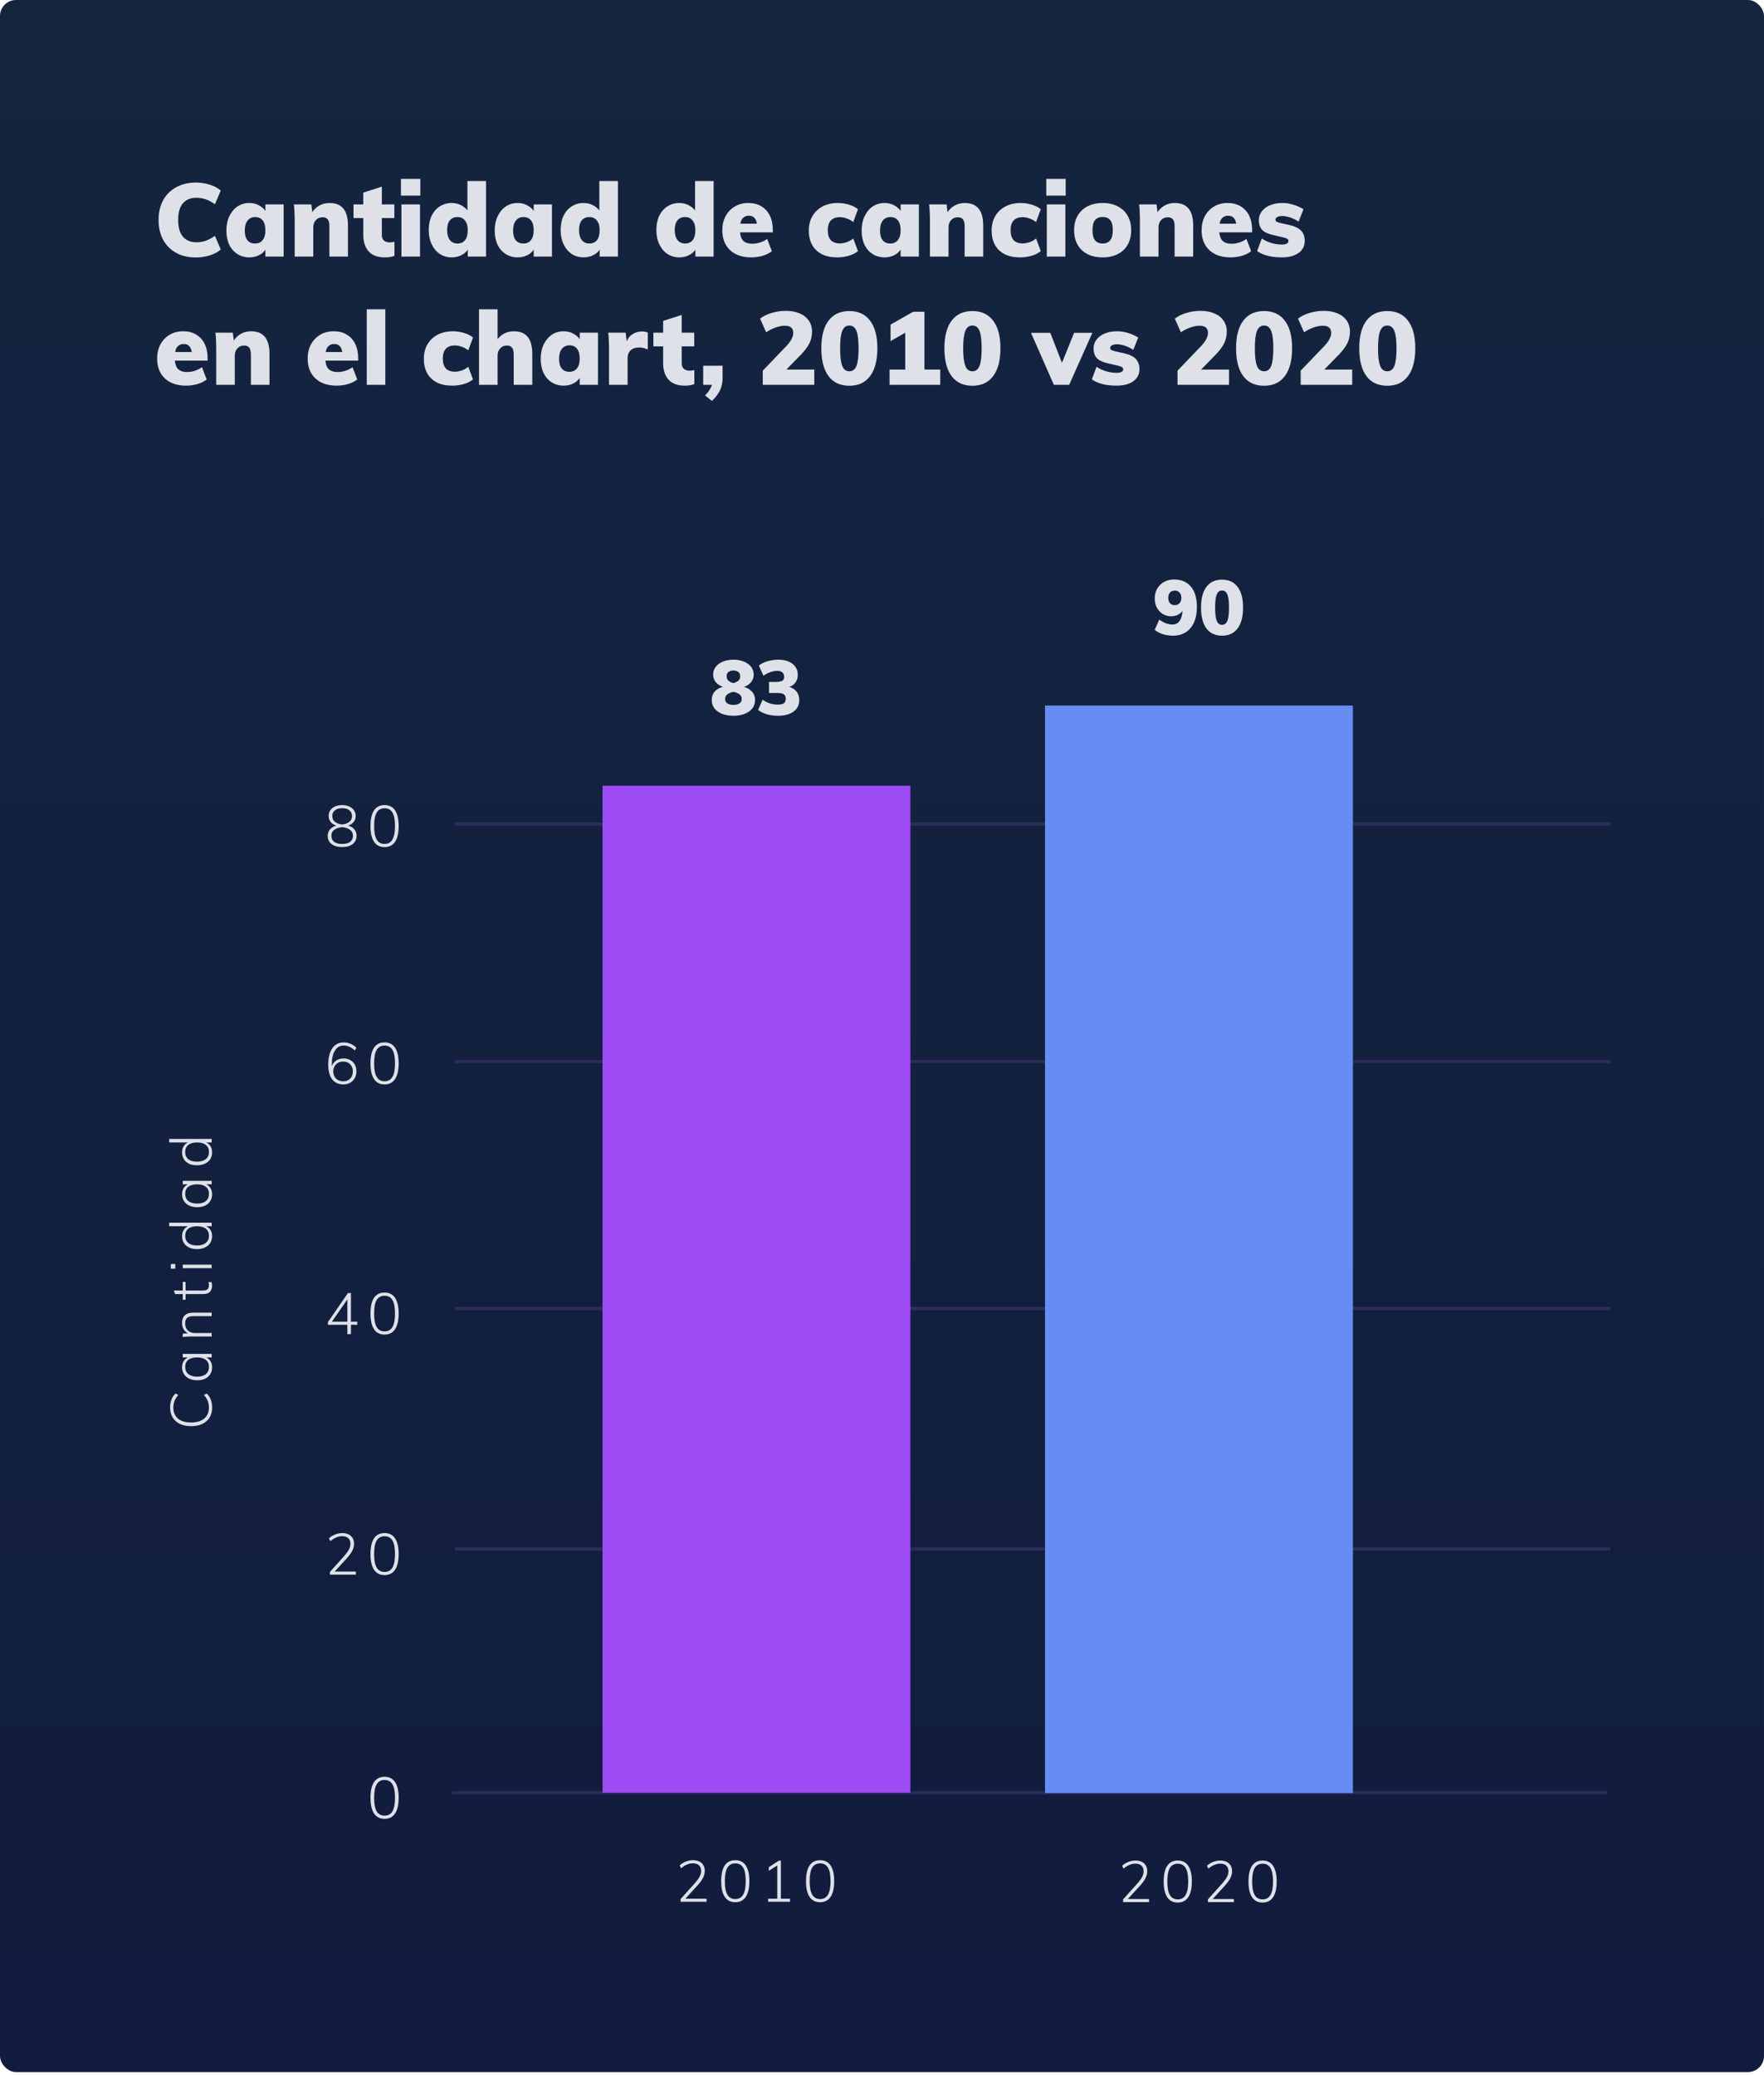 <svg  viewBox="0 0 550 647" fill="none" xmlns="http://www.w3.org/2000/svg">
<rect width="549.999" height="646.104" rx="5" fill="url(#paint0_linear_216_8632)"/>
<path d="M61.12 80.288C58.731 80.288 56.661 79.808 54.912 78.848C53.163 77.867 51.808 76.501 50.848 74.752C49.909 72.981 49.44 70.923 49.44 68.576C49.44 66.251 49.909 64.213 50.848 62.464C51.808 60.715 53.163 59.36 54.912 58.4C56.661 57.419 58.731 56.928 61.12 56.928C62.613 56.928 64.053 57.152 65.44 57.6C66.848 58.048 67.979 58.656 68.832 59.424L67.008 63.68C66.027 62.976 65.067 62.464 64.128 62.144C63.189 61.824 62.229 61.664 61.248 61.664C59.435 61.664 58.027 62.24 57.024 63.392C56.043 64.544 55.552 66.272 55.552 68.576C55.552 70.88 56.043 72.619 57.024 73.792C58.027 74.965 59.435 75.552 61.248 75.552C62.229 75.552 63.189 75.392 64.128 75.072C65.067 74.752 66.027 74.24 67.008 73.536L68.832 77.792C67.979 78.56 66.848 79.168 65.44 79.616C64.053 80.064 62.613 80.288 61.12 80.288ZM77.754 80.256C76.367 80.256 75.13 79.915 74.042 79.232C72.954 78.549 72.1 77.579 71.482 76.32C70.884 75.061 70.586 73.589 70.586 71.904C70.586 70.197 70.895 68.704 71.514 67.424C72.132 66.123 72.975 65.109 74.042 64.384C75.13 63.659 76.367 63.296 77.754 63.296C78.991 63.296 80.1 63.605 81.082 64.224C82.084 64.821 82.767 65.611 83.13 66.592L82.746 66.816V63.744H88.442V80H82.746V77.024H83.13C82.767 78.027 82.084 78.816 81.082 79.392C80.1 79.968 78.991 80.256 77.754 80.256ZM79.546 75.936C80.548 75.936 81.327 75.584 81.882 74.88C82.458 74.176 82.746 73.163 82.746 71.84C82.746 70.475 82.468 69.44 81.914 68.736C81.359 68.032 80.57 67.68 79.546 67.68C78.543 67.68 77.754 68.053 77.178 68.8C76.602 69.525 76.314 70.56 76.314 71.904C76.314 73.205 76.591 74.208 77.146 74.912C77.7 75.595 78.5 75.936 79.546 75.936ZM91.884 80V68.416C91.884 67.648 91.863 66.869 91.82 66.08C91.799 65.291 91.735 64.512 91.628 63.744H97.068L97.452 66.816L97.068 66.656C97.666 65.589 98.444 64.768 99.404 64.192C100.386 63.595 101.506 63.296 102.764 63.296C106.583 63.296 108.492 65.632 108.492 70.304V80H102.7V70.56C102.7 69.557 102.53 68.843 102.188 68.416C101.847 67.968 101.314 67.744 100.588 67.744C99.714 67.744 99.01 68.043 98.476 68.64C97.943 69.216 97.676 69.984 97.676 70.944V80H91.884ZM110.221 68V63.744H122.957V68H110.221ZM122.989 75.392V79.776C122.498 79.968 122.008 80.096 121.517 80.16C121.026 80.224 120.514 80.256 119.981 80.256C117.741 80.256 116.056 79.627 114.925 78.368C113.816 77.109 113.261 75.403 113.261 73.248V60.064L119.053 58.208V73.248C119.053 73.781 119.16 74.229 119.373 74.592C119.608 74.933 119.906 75.189 120.269 75.36C120.632 75.509 121.026 75.584 121.453 75.584C121.666 75.584 121.89 75.573 122.125 75.552C122.381 75.509 122.669 75.456 122.989 75.392ZM125.166 80V63.744H130.958V80H125.166ZM125.006 55.776H131.054V60.992H125.006V55.776ZM151.536 80H145.84V76.192L146.224 77.024C145.861 78.027 145.178 78.816 144.176 79.392C143.194 79.968 142.085 80.256 140.848 80.256C139.461 80.256 138.224 79.904 137.136 79.2C136.069 78.475 135.226 77.472 134.608 76.192C133.989 74.912 133.68 73.419 133.68 71.712C133.68 70.027 133.978 68.555 134.576 67.296C135.194 66.016 136.048 65.035 137.136 64.352C138.224 63.648 139.461 63.296 140.848 63.296C142.085 63.296 143.194 63.605 144.176 64.224C145.178 64.821 145.861 65.6 146.224 66.56L145.744 67.264V56.448H151.536V80ZM142.64 75.936C143.664 75.936 144.453 75.584 145.008 74.88C145.562 74.176 145.84 73.141 145.84 71.776C145.84 70.475 145.552 69.472 144.976 68.768C144.421 68.043 143.642 67.68 142.64 67.68C141.594 67.68 140.794 68.032 140.24 68.736C139.685 69.419 139.408 70.411 139.408 71.712C139.408 73.077 139.696 74.123 140.272 74.848C140.848 75.573 141.637 75.936 142.64 75.936ZM161.41 80.256C160.023 80.256 158.786 79.915 157.698 79.232C156.61 78.549 155.757 77.579 155.138 76.32C154.541 75.061 154.242 73.589 154.242 71.904C154.242 70.197 154.551 68.704 155.17 67.424C155.789 66.123 156.631 65.109 157.698 64.384C158.786 63.659 160.023 63.296 161.41 63.296C162.647 63.296 163.757 63.605 164.738 64.224C165.741 64.821 166.423 65.611 166.786 66.592L166.402 66.816V63.744H172.098V80H166.402V77.024H166.786C166.423 78.027 165.741 78.816 164.738 79.392C163.757 79.968 162.647 80.256 161.41 80.256ZM163.202 75.936C164.205 75.936 164.983 75.584 165.538 74.88C166.114 74.176 166.402 73.163 166.402 71.84C166.402 70.475 166.125 69.44 165.57 68.736C165.015 68.032 164.226 67.68 163.202 67.68C162.199 67.68 161.41 68.053 160.834 68.8C160.258 69.525 159.97 70.56 159.97 71.904C159.97 73.205 160.247 74.208 160.802 74.912C161.357 75.595 162.157 75.936 163.202 75.936ZM192.661 80H186.965V76.192L187.349 77.024C186.986 78.027 186.303 78.816 185.301 79.392C184.319 79.968 183.21 80.256 181.973 80.256C180.586 80.256 179.349 79.904 178.261 79.2C177.194 78.475 176.351 77.472 175.733 76.192C175.114 74.912 174.805 73.419 174.805 71.712C174.805 70.027 175.103 68.555 175.701 67.296C176.319 66.016 177.173 65.035 178.261 64.352C179.349 63.648 180.586 63.296 181.973 63.296C183.21 63.296 184.319 63.605 185.301 64.224C186.303 64.821 186.986 65.6 187.349 66.56L186.869 67.264V56.448H192.661V80ZM183.765 75.936C184.789 75.936 185.578 75.584 186.133 74.88C186.687 74.176 186.965 73.141 186.965 71.776C186.965 70.475 186.677 69.472 186.101 68.768C185.546 68.043 184.767 67.68 183.765 67.68C182.719 67.68 181.919 68.032 181.365 68.736C180.81 69.419 180.533 70.411 180.533 71.712C180.533 73.077 180.821 74.123 181.397 74.848C181.973 75.573 182.762 75.936 183.765 75.936ZM222.504 80H216.808V76.192L217.192 77.024C216.83 78.027 216.147 78.816 215.144 79.392C214.163 79.968 213.054 80.256 211.816 80.256C210.43 80.256 209.192 79.904 208.104 79.2C207.038 78.475 206.195 77.472 205.576 76.192C204.958 74.912 204.648 73.419 204.648 71.712C204.648 70.027 204.947 68.555 205.544 67.296C206.163 66.016 207.016 65.035 208.104 64.352C209.192 63.648 210.43 63.296 211.816 63.296C213.054 63.296 214.163 63.605 215.144 64.224C216.147 64.821 216.83 65.6 217.192 66.56L216.712 67.264V56.448H222.504V80ZM213.608 75.936C214.632 75.936 215.422 75.584 215.976 74.88C216.531 74.176 216.808 73.141 216.808 71.776C216.808 70.475 216.52 69.472 215.944 68.768C215.39 68.043 214.611 67.68 213.608 67.68C212.563 67.68 211.763 68.032 211.208 68.736C210.654 69.419 210.376 70.411 210.376 71.712C210.376 73.077 210.664 74.123 211.24 74.848C211.816 75.573 212.606 75.936 213.608 75.936ZM240.667 78.336C239.856 78.955 238.875 79.435 237.723 79.776C236.571 80.096 235.419 80.256 234.267 80.256C232.389 80.256 230.768 79.915 229.403 79.232C228.059 78.549 227.024 77.579 226.299 76.32C225.573 75.04 225.211 73.536 225.211 71.808C225.211 70.144 225.552 68.672 226.235 67.392C226.939 66.112 227.899 65.109 229.115 64.384C230.331 63.659 231.739 63.296 233.339 63.296C234.896 63.296 236.24 63.637 237.371 64.32C238.523 65.003 239.408 65.973 240.027 67.232C240.645 68.491 240.955 69.973 240.955 71.68V72.448H230.331L230.395 69.76H237.467L236.059 70.688C236.059 69.536 235.835 68.683 235.387 68.128C234.96 67.552 234.331 67.264 233.499 67.264C232.581 67.264 231.877 67.605 231.387 68.288C230.917 68.949 230.683 69.963 230.683 71.328C230.683 73.013 230.992 74.219 231.611 74.944C232.229 75.648 233.211 76 234.555 76C235.365 76 236.176 75.872 236.987 75.616C237.819 75.339 238.555 74.965 239.195 74.496L240.667 78.336ZM260.98 80.256C259.145 80.256 257.566 79.925 256.244 79.264C254.921 78.581 253.908 77.611 253.204 76.352C252.521 75.093 252.18 73.611 252.18 71.904C252.18 70.176 252.553 68.672 253.299 67.392C254.068 66.091 255.124 65.088 256.468 64.384C257.833 63.659 259.422 63.296 261.236 63.296C262.43 63.296 263.604 63.477 264.756 63.84C265.908 64.181 266.825 64.651 267.508 65.248L266.036 69.248C265.46 68.779 264.788 68.405 264.02 68.128C263.252 67.851 262.516 67.712 261.812 67.712C260.66 67.712 259.753 68.043 259.092 68.704C258.43 69.365 258.1 70.389 258.1 71.776C258.1 73.184 258.42 74.229 259.06 74.912C259.721 75.573 260.649 75.904 261.844 75.904C262.526 75.904 263.252 75.776 264.02 75.52C264.788 75.243 265.46 74.859 266.036 74.368L267.508 78.304C266.782 78.923 265.833 79.403 264.66 79.744C263.508 80.085 262.281 80.256 260.98 80.256ZM275.816 80.256C274.43 80.256 273.192 79.915 272.104 79.232C271.016 78.549 270.163 77.579 269.544 76.32C268.947 75.061 268.648 73.589 268.648 71.904C268.648 70.197 268.958 68.704 269.576 67.424C270.195 66.123 271.038 65.109 272.104 64.384C273.192 63.659 274.43 63.296 275.816 63.296C277.054 63.296 278.163 63.605 279.144 64.224C280.147 64.821 280.83 65.611 281.192 66.592L280.808 66.816V63.744H286.504V80H280.808V77.024H281.192C280.83 78.027 280.147 78.816 279.144 79.392C278.163 79.968 277.054 80.256 275.816 80.256ZM277.608 75.936C278.611 75.936 279.39 75.584 279.944 74.88C280.52 74.176 280.808 73.163 280.808 71.84C280.808 70.475 280.531 69.44 279.976 68.736C279.422 68.032 278.632 67.68 277.608 67.68C276.606 67.68 275.816 68.053 275.24 68.8C274.664 69.525 274.376 70.56 274.376 71.904C274.376 73.205 274.654 74.208 275.208 74.912C275.763 75.595 276.563 75.936 277.608 75.936ZM289.947 80V68.416C289.947 67.648 289.925 66.869 289.883 66.08C289.861 65.291 289.797 64.512 289.691 63.744H295.131L295.515 66.816L295.131 66.656C295.728 65.589 296.507 64.768 297.467 64.192C298.448 63.595 299.568 63.296 300.827 63.296C304.645 63.296 306.555 65.632 306.555 70.304V80H300.763V70.56C300.763 69.557 300.592 68.843 300.251 68.416C299.909 67.968 299.376 67.744 298.651 67.744C297.776 67.744 297.072 68.043 296.539 68.64C296.005 69.216 295.739 69.984 295.739 70.944V80H289.947ZM317.98 80.256C316.145 80.256 314.566 79.925 313.244 79.264C311.921 78.581 310.908 77.611 310.204 76.352C309.521 75.093 309.18 73.611 309.18 71.904C309.18 70.176 309.553 68.672 310.299 67.392C311.068 66.091 312.124 65.088 313.468 64.384C314.833 63.659 316.422 63.296 318.236 63.296C319.43 63.296 320.604 63.477 321.756 63.84C322.908 64.181 323.825 64.651 324.508 65.248L323.036 69.248C322.46 68.779 321.788 68.405 321.02 68.128C320.252 67.851 319.516 67.712 318.812 67.712C317.66 67.712 316.753 68.043 316.092 68.704C315.43 69.365 315.1 70.389 315.1 71.776C315.1 73.184 315.42 74.229 316.06 74.912C316.721 75.573 317.649 75.904 318.844 75.904C319.526 75.904 320.252 75.776 321.02 75.52C321.788 75.243 322.46 74.859 323.036 74.368L324.508 78.304C323.782 78.923 322.833 79.403 321.66 79.744C320.508 80.085 319.281 80.256 317.98 80.256ZM326.384 80V63.744H332.176V80H326.384ZM326.224 55.776H332.272V60.992H326.224V55.776ZM343.826 80.256C341.992 80.256 340.402 79.915 339.058 79.232C337.736 78.549 336.712 77.579 335.986 76.32C335.261 75.04 334.898 73.525 334.898 71.776C334.898 70.048 335.261 68.555 335.986 67.296C336.712 66.016 337.736 65.035 339.058 64.352C340.402 63.648 341.992 63.296 343.826 63.296C345.618 63.296 347.176 63.648 348.498 64.352C349.842 65.035 350.877 66.016 351.602 67.296C352.328 68.555 352.69 70.048 352.69 71.776C352.69 73.525 352.328 75.04 351.602 76.32C350.877 77.579 349.842 78.549 348.498 79.232C347.176 79.915 345.618 80.256 343.826 80.256ZM343.826 75.936C344.829 75.936 345.597 75.605 346.13 74.944C346.685 74.283 346.962 73.227 346.962 71.776C346.962 70.347 346.696 69.301 346.162 68.64C345.629 67.979 344.85 67.648 343.826 67.648C342.781 67.648 341.981 67.979 341.426 68.64C340.893 69.301 340.626 70.347 340.626 71.776C340.626 73.227 340.893 74.283 341.426 74.944C341.981 75.605 342.781 75.936 343.826 75.936ZM355.416 80V68.416C355.416 67.648 355.394 66.869 355.352 66.08C355.33 65.291 355.266 64.512 355.16 63.744H360.6L360.984 66.816L360.6 66.656C361.197 65.589 361.976 64.768 362.936 64.192C363.917 63.595 365.037 63.296 366.296 63.296C370.114 63.296 372.024 65.632 372.024 70.304V80H366.232V70.56C366.232 69.557 366.061 68.843 365.72 68.416C365.378 67.968 364.845 67.744 364.12 67.744C363.245 67.744 362.541 68.043 362.008 68.64C361.474 69.216 361.208 69.984 361.208 70.944V80H355.416ZM390.104 78.336C389.294 78.955 388.312 79.435 387.16 79.776C386.008 80.096 384.856 80.256 383.704 80.256C381.827 80.256 380.206 79.915 378.84 79.232C377.496 78.549 376.462 77.579 375.736 76.32C375.011 75.04 374.648 73.536 374.648 71.808C374.648 70.144 374.99 68.672 375.672 67.392C376.376 66.112 377.336 65.109 378.552 64.384C379.768 63.659 381.176 63.296 382.776 63.296C384.334 63.296 385.678 63.637 386.808 64.32C387.96 65.003 388.846 65.973 389.464 67.232C390.083 68.491 390.392 69.973 390.392 71.68V72.448H379.768L379.832 69.76H386.904L385.496 70.688C385.496 69.536 385.272 68.683 384.824 68.128C384.398 67.552 383.768 67.264 382.936 67.264C382.019 67.264 381.315 67.605 380.824 68.288C380.355 68.949 380.12 69.963 380.12 71.328C380.12 73.013 380.43 74.219 381.048 74.944C381.667 75.648 382.648 76 383.992 76C384.803 76 385.614 75.872 386.424 75.616C387.256 75.339 387.992 74.965 388.632 74.496L390.104 78.336ZM399.632 80.256C396.389 80.256 393.829 79.605 391.952 78.304L393.424 74.368C394.298 74.965 395.29 75.435 396.4 75.776C397.53 76.096 398.618 76.256 399.664 76.256C400.325 76.256 400.837 76.16 401.2 75.968C401.562 75.776 401.744 75.509 401.744 75.168C401.744 74.869 401.605 74.635 401.328 74.464C401.072 74.293 400.57 74.123 399.824 73.952L397.2 73.344C395.536 73.003 394.33 72.469 393.584 71.744C392.858 70.997 392.496 69.973 392.496 68.672C392.496 67.627 392.805 66.699 393.424 65.888C394.042 65.077 394.896 64.448 395.984 64C397.093 63.531 398.362 63.296 399.792 63.296C400.986 63.296 402.149 63.477 403.28 63.84C404.41 64.181 405.456 64.651 406.416 65.248L404.88 69.088C404.026 68.533 403.152 68.107 402.256 67.808C401.36 67.509 400.517 67.36 399.728 67.36C399.109 67.36 398.608 67.467 398.224 67.68C397.861 67.872 397.68 68.16 397.68 68.544C397.68 68.779 397.786 68.971 398 69.12C398.213 69.248 398.618 69.387 399.216 69.536L401.936 70.144C403.664 70.528 404.901 71.115 405.648 71.904C406.416 72.693 406.8 73.76 406.8 75.104C406.8 76.704 406.16 77.963 404.88 78.88C403.621 79.797 401.872 80.256 399.632 80.256ZM64.448 118.336C63.637 118.955 62.656 119.435 61.504 119.776C60.352 120.096 59.2 120.256 58.048 120.256C56.171 120.256 54.549 119.915 53.184 119.232C51.84 118.549 50.805 117.579 50.08 116.32C49.355 115.04 48.992 113.536 48.992 111.808C48.992 110.144 49.333 108.672 50.016 107.392C50.72 106.112 51.68 105.109 52.896 104.384C54.112 103.659 55.52 103.296 57.12 103.296C58.677 103.296 60.021 103.637 61.152 104.32C62.304 105.003 63.189 105.973 63.808 107.232C64.427 108.491 64.736 109.973 64.736 111.68V112.448H54.112L54.176 109.76H61.248L59.84 110.688C59.84 109.536 59.616 108.683 59.168 108.128C58.741 107.552 58.112 107.264 57.28 107.264C56.363 107.264 55.659 107.605 55.168 108.288C54.699 108.949 54.464 109.963 54.464 111.328C54.464 113.013 54.773 114.219 55.392 114.944C56.011 115.648 56.992 116 58.336 116C59.147 116 59.957 115.872 60.768 115.616C61.6 115.339 62.336 114.965 62.976 114.496L64.448 118.336ZM67.415 120V108.416C67.415 107.648 67.394 106.869 67.352 106.08C67.33 105.291 67.266 104.512 67.159 103.744H72.6L72.984 106.816L72.6 106.656C73.197 105.589 73.975 104.768 74.936 104.192C75.917 103.595 77.037 103.296 78.296 103.296C82.114 103.296 84.023 105.632 84.023 110.304V120H78.231V110.56C78.231 109.557 78.061 108.843 77.719 108.416C77.378 107.968 76.845 107.744 76.12 107.744C75.245 107.744 74.541 108.043 74.007 108.64C73.474 109.216 73.207 109.984 73.207 110.944V120H67.415ZM111.385 118.336C110.575 118.955 109.594 119.435 108.442 119.776C107.29 120.096 106.138 120.256 104.986 120.256C103.108 120.256 101.487 119.915 100.122 119.232C98.778 118.549 97.743 117.579 97.017 116.32C96.292 115.04 95.93 113.536 95.93 111.808C95.93 110.144 96.271 108.672 96.954 107.392C97.657 106.112 98.618 105.109 99.834 104.384C101.05 103.659 102.458 103.296 104.058 103.296C105.615 103.296 106.959 103.637 108.09 104.32C109.242 105.003 110.127 105.973 110.746 107.232C111.364 108.491 111.674 109.973 111.674 111.68V112.448H101.05L101.114 109.76H108.186L106.778 110.688C106.778 109.536 106.554 108.683 106.106 108.128C105.679 107.552 105.05 107.264 104.218 107.264C103.3 107.264 102.596 107.605 102.106 108.288C101.636 108.949 101.402 109.963 101.402 111.328C101.402 113.013 101.711 114.219 102.33 114.944C102.948 115.648 103.93 116 105.274 116C106.084 116 106.895 115.872 107.706 115.616C108.538 115.339 109.274 114.965 109.914 114.496L111.385 118.336ZM114.353 120V96.448H120.145V120H114.353ZM140.948 120.256C139.114 120.256 137.535 119.925 136.212 119.264C134.89 118.581 133.876 117.611 133.172 116.352C132.49 115.093 132.148 113.611 132.148 111.904C132.148 110.176 132.522 108.672 133.268 107.392C134.036 106.091 135.092 105.088 136.436 104.384C137.802 103.659 139.391 103.296 141.204 103.296C142.399 103.296 143.572 103.477 144.724 103.84C145.876 104.181 146.794 104.651 147.476 105.248L146.004 109.248C145.428 108.779 144.756 108.405 143.988 108.128C143.22 107.851 142.484 107.712 141.78 107.712C140.628 107.712 139.722 108.043 139.06 108.704C138.399 109.365 138.068 110.389 138.068 111.776C138.068 113.184 138.388 114.229 139.028 114.912C139.69 115.573 140.618 115.904 141.812 115.904C142.495 115.904 143.22 115.776 143.988 115.52C144.756 115.243 145.428 114.859 146.004 114.368L147.476 118.304C146.751 118.923 145.802 119.403 144.628 119.744C143.476 120.085 142.25 120.256 140.948 120.256ZM149.353 120V96.448H155.145V107.04L154.537 106.656C155.134 105.589 155.913 104.768 156.873 104.192C157.854 103.595 158.974 103.296 160.233 103.296C164.052 103.296 165.961 105.632 165.961 110.304V120H160.169V110.56C160.169 109.557 159.998 108.843 159.657 108.416C159.316 107.968 158.782 107.744 158.057 107.744C157.182 107.744 156.478 108.043 155.945 108.64C155.412 109.216 155.145 109.984 155.145 110.944V120H149.353ZM175.754 120.256C174.367 120.256 173.13 119.915 172.042 119.232C170.954 118.549 170.1 117.579 169.482 116.32C168.884 115.061 168.586 113.589 168.586 111.904C168.586 110.197 168.895 108.704 169.514 107.424C170.132 106.123 170.975 105.109 172.042 104.384C173.13 103.659 174.367 103.296 175.754 103.296C176.991 103.296 178.1 103.605 179.082 104.224C180.084 104.821 180.767 105.611 181.13 106.592L180.746 106.816V103.744H186.442V120H180.746V117.024H181.13C180.767 118.027 180.084 118.816 179.082 119.392C178.1 119.968 176.991 120.256 175.754 120.256ZM177.546 115.936C178.548 115.936 179.327 115.584 179.882 114.88C180.458 114.176 180.746 113.163 180.746 111.84C180.746 110.475 180.468 109.44 179.914 108.736C179.359 108.032 178.57 107.68 177.546 107.68C176.543 107.68 175.754 108.053 175.178 108.8C174.602 109.525 174.314 110.56 174.314 111.904C174.314 113.205 174.591 114.208 175.146 114.912C175.7 115.595 176.5 115.936 177.546 115.936ZM189.884 120V108.416C189.884 107.648 189.863 106.869 189.82 106.08C189.799 105.291 189.735 104.512 189.628 103.744H195.068L195.612 108.128L195.068 107.808C195.282 106.336 195.868 105.227 196.828 104.48C197.81 103.733 198.919 103.36 200.156 103.36C200.562 103.36 200.914 103.392 201.212 103.456C201.511 103.52 201.767 103.605 201.98 103.712V108.992C201.063 108.565 200.178 108.352 199.324 108.352C198.556 108.352 197.906 108.48 197.372 108.736C196.839 108.971 196.423 109.344 196.124 109.856C195.826 110.368 195.676 111.029 195.676 111.84V120H189.884ZM203.721 108V103.744H216.457V108H203.721ZM216.489 115.392V119.776C215.998 119.968 215.508 120.096 215.017 120.16C214.526 120.224 214.014 120.256 213.481 120.256C211.241 120.256 209.556 119.627 208.425 118.368C207.316 117.109 206.761 115.403 206.761 113.248V100.064L212.553 98.208V113.248C212.553 113.781 212.66 114.229 212.873 114.592C213.108 114.933 213.406 115.189 213.769 115.36C214.132 115.509 214.526 115.584 214.953 115.584C215.166 115.584 215.39 115.573 215.625 115.552C215.881 115.509 216.169 115.456 216.489 115.392ZM221.971 125.024L219.827 123.296C220.638 122.485 221.224 121.707 221.587 120.96C221.971 120.235 222.163 119.445 222.163 118.592L223.475 120H219.251V114.048H225.299V117.792C225.299 119.157 225.054 120.405 224.563 121.536C224.072 122.667 223.208 123.829 221.971 125.024ZM237.824 120V115.584L245.248 107.84C245.931 107.115 246.443 106.421 246.784 105.76C247.147 105.077 247.328 104.416 247.328 103.776C247.328 103.029 247.104 102.475 246.656 102.112C246.208 101.749 245.557 101.568 244.704 101.568C243.808 101.568 242.859 101.749 241.856 102.112C240.853 102.453 239.861 102.955 238.88 103.616L236.992 99.36C237.909 98.613 239.093 98.027 240.544 97.6C242.016 97.152 243.509 96.928 245.024 96.928C246.667 96.928 248.096 97.195 249.312 97.728C250.549 98.24 251.499 98.987 252.16 99.968C252.843 100.928 253.184 102.059 253.184 103.36C253.184 104.704 252.917 105.92 252.384 107.008C251.872 108.075 250.987 109.269 249.728 110.592L243.68 116.768L242.848 115.232H253.888V120H237.824ZM264.819 120.288C262.003 120.288 259.837 119.285 258.323 117.28C256.829 115.275 256.083 112.373 256.083 108.576C256.083 104.843 256.829 101.984 258.323 100C259.837 97.995 262.003 96.992 264.819 96.992C267.635 96.992 269.789 97.995 271.283 100C272.797 101.984 273.555 104.843 273.555 108.576C273.555 112.373 272.797 115.275 271.283 117.28C269.789 119.285 267.635 120.288 264.819 120.288ZM264.819 115.776C265.843 115.776 266.579 115.221 267.027 114.112C267.475 112.981 267.699 111.136 267.699 108.576C267.699 106.08 267.475 104.277 267.027 103.168C266.579 102.059 265.843 101.504 264.819 101.504C263.795 101.504 263.059 102.059 262.611 103.168C262.163 104.277 261.939 106.08 261.939 108.576C261.939 111.136 262.163 112.981 262.611 114.112C263.059 115.221 263.795 115.776 264.819 115.776ZM282.246 117.216V102.176H284.998L277.67 106.368V101.216L284.71 97.216H288.23V117.216H282.246ZM277.35 120V115.232H293.158V120H277.35ZM303.194 120.288C300.378 120.288 298.212 119.285 296.698 117.28C295.204 115.275 294.458 112.373 294.458 108.576C294.458 104.843 295.204 101.984 296.698 100C298.212 97.995 300.378 96.992 303.194 96.992C306.01 96.992 308.164 97.995 309.658 100C311.172 101.984 311.93 104.843 311.93 108.576C311.93 112.373 311.172 115.275 309.658 117.28C308.164 119.285 306.01 120.288 303.194 120.288ZM303.194 115.776C304.218 115.776 304.954 115.221 305.402 114.112C305.85 112.981 306.074 111.136 306.074 108.576C306.074 106.08 305.85 104.277 305.402 103.168C304.954 102.059 304.218 101.504 303.194 101.504C302.17 101.504 301.434 102.059 300.986 103.168C300.538 104.277 300.314 106.08 300.314 108.576C300.314 111.136 300.538 112.981 300.986 114.112C301.434 115.221 302.17 115.776 303.194 115.776ZM328.591 120L321.454 103.776H327.471L331.631 114.464H330.575L334.895 103.776H340.591L333.359 120H328.591ZM348.101 120.256C344.858 120.256 342.298 119.605 340.421 118.304L341.893 114.368C342.767 114.965 343.759 115.435 344.869 115.776C345.999 116.096 347.087 116.256 348.133 116.256C348.794 116.256 349.306 116.16 349.669 115.968C350.031 115.776 350.213 115.509 350.213 115.168C350.213 114.869 350.074 114.635 349.797 114.464C349.541 114.293 349.039 114.123 348.293 113.952L345.669 113.344C344.005 113.003 342.799 112.469 342.053 111.744C341.327 110.997 340.965 109.973 340.965 108.672C340.965 107.627 341.274 106.699 341.893 105.888C342.511 105.077 343.365 104.448 344.453 104C345.562 103.531 346.831 103.296 348.26 103.296C349.455 103.296 350.618 103.477 351.749 103.84C352.879 104.181 353.925 104.651 354.885 105.248L353.349 109.088C352.495 108.533 351.621 108.107 350.725 107.808C349.829 107.509 348.986 107.36 348.197 107.36C347.578 107.36 347.077 107.467 346.693 107.68C346.33 107.872 346.149 108.16 346.149 108.544C346.149 108.779 346.255 108.971 346.469 109.12C346.682 109.248 347.087 109.387 347.685 109.536L350.405 110.144C352.133 110.528 353.37 111.115 354.117 111.904C354.885 112.693 355.269 113.76 355.269 115.104C355.269 116.704 354.629 117.963 353.349 118.88C352.09 119.797 350.341 120.256 348.101 120.256ZM367.137 120V115.584L374.561 107.84C375.243 107.115 375.755 106.421 376.097 105.76C376.459 105.077 376.641 104.416 376.641 103.776C376.641 103.029 376.417 102.475 375.969 102.112C375.521 101.749 374.87 101.568 374.017 101.568C373.121 101.568 372.171 101.749 371.169 102.112C370.166 102.453 369.174 102.955 368.193 103.616L366.305 99.36C367.222 98.613 368.406 98.027 369.857 97.6C371.329 97.152 372.822 96.928 374.337 96.928C375.979 96.928 377.409 97.195 378.625 97.728C379.862 98.24 380.811 98.987 381.472 99.968C382.155 100.928 382.497 102.059 382.497 103.36C382.497 104.704 382.23 105.92 381.697 107.008C381.185 108.075 380.299 109.269 379.041 110.592L372.993 116.768L372.161 115.232H383.201V120H367.137ZM394.131 120.288C391.315 120.288 389.15 119.285 387.635 117.28C386.142 115.275 385.395 112.373 385.395 108.576C385.395 104.843 386.142 101.984 387.635 100C389.15 97.995 391.315 96.992 394.131 96.992C396.947 96.992 399.102 97.995 400.595 100C402.11 101.984 402.867 104.843 402.867 108.576C402.867 112.373 402.11 115.275 400.595 117.28C399.102 119.285 396.947 120.288 394.131 120.288ZM394.131 115.776C395.155 115.776 395.891 115.221 396.339 114.112C396.787 112.981 397.011 111.136 397.011 108.576C397.011 106.08 396.787 104.277 396.339 103.168C395.891 102.059 395.155 101.504 394.131 101.504C393.107 101.504 392.371 102.059 391.923 103.168C391.475 104.277 391.251 106.08 391.251 108.576C391.251 111.136 391.475 112.981 391.923 114.112C392.371 115.221 393.107 115.776 394.131 115.776ZM405.543 120V115.584L412.967 107.84C413.649 107.115 414.161 106.421 414.503 105.76C414.865 105.077 415.047 104.416 415.047 103.776C415.047 103.029 414.823 102.475 414.375 102.112C413.927 101.749 413.276 101.568 412.423 101.568C411.527 101.568 410.577 101.749 409.575 102.112C408.572 102.453 407.58 102.955 406.599 103.616L404.711 99.36C405.628 98.613 406.812 98.027 408.263 97.6C409.735 97.152 411.228 96.928 412.743 96.928C414.385 96.928 415.815 97.195 417.031 97.728C418.268 98.24 419.217 98.987 419.879 99.968C420.561 100.928 420.903 102.059 420.903 103.36C420.903 104.704 420.636 105.92 420.103 107.008C419.591 108.075 418.705 109.269 417.447 110.592L411.399 116.768L410.567 115.232H421.607V120H405.543ZM432.538 120.288C429.722 120.288 427.556 119.285 426.042 117.28C424.548 115.275 423.802 112.373 423.802 108.576C423.802 104.843 424.548 101.984 426.042 100C427.556 97.995 429.722 96.992 432.538 96.992C435.354 96.992 437.508 97.995 439.002 100C440.516 101.984 441.274 104.843 441.274 108.576C441.274 112.373 440.516 115.275 439.002 117.28C437.508 119.285 435.354 120.288 432.538 120.288ZM432.538 115.776C433.562 115.776 434.298 115.221 434.746 114.112C435.194 112.981 435.418 111.136 435.418 108.576C435.418 106.08 435.194 104.277 434.746 103.168C434.298 102.059 433.562 101.504 432.538 101.504C431.514 101.504 430.778 102.059 430.33 103.168C429.882 104.277 429.658 106.08 429.658 108.576C429.658 111.136 429.882 112.981 430.33 114.112C430.778 115.221 431.514 115.776 432.538 115.776Z" fill="#DEE2E8"/>
<path d="M141.778 483H501.999" stroke="#C57AFF" stroke-opacity="0.15"/>
<path d="M141.778 408H501.999" stroke="#C57AFF" stroke-opacity="0.15"/>
<path d="M140.952 559L501.173 559" stroke="#C57AFF" stroke-opacity="0.15"/>
<path d="M141.778 331H501.999" stroke="#C57AFF" stroke-opacity="0.15"/>
<path d="M141.778 257H501.999" stroke="#C57AFF" stroke-opacity="0.15"/>
<path d="M119.905 567.144C118.465 567.144 117.373 566.592 116.629 565.488C115.885 564.372 115.513 562.74 115.513 560.592C115.513 558.432 115.879 556.8 116.611 555.696C117.355 554.592 118.453 554.04 119.905 554.04C121.357 554.04 122.449 554.592 123.181 555.696C123.925 556.8 124.297 558.426 124.297 560.574C124.297 562.722 123.925 564.354 123.181 565.47C122.437 566.586 121.345 567.144 119.905 567.144ZM119.905 566.154C121.009 566.154 121.825 565.704 122.353 564.804C122.893 563.892 123.163 562.482 123.163 560.574C123.163 558.666 122.899 557.268 122.371 556.38C121.843 555.48 121.021 555.03 119.905 555.03C118.801 555.03 117.979 555.48 117.439 556.38C116.911 557.28 116.647 558.678 116.647 560.574C116.647 562.47 116.911 563.874 117.439 564.786C117.979 565.698 118.801 566.154 119.905 566.154Z" fill="#DEE2E8"/>
<path d="M102.865 491V490.154L107.419 485.078C108.055 484.346 108.517 483.698 108.805 483.134C109.105 482.558 109.255 481.976 109.255 481.388C109.255 480.632 109.033 480.05 108.589 479.642C108.157 479.222 107.533 479.012 106.717 479.012C106.069 479.012 105.439 479.144 104.827 479.408C104.227 479.66 103.627 480.044 103.027 480.56L102.559 479.678C103.063 479.186 103.693 478.79 104.449 478.49C105.205 478.19 105.961 478.04 106.717 478.04C107.473 478.04 108.121 478.172 108.661 478.436C109.213 478.7 109.639 479.084 109.939 479.588C110.239 480.08 110.389 480.668 110.389 481.352C110.389 482.084 110.215 482.798 109.867 483.494C109.531 484.178 108.979 484.952 108.211 485.816L103.693 490.748L103.675 490.046H110.947V491H102.865ZM119.904 491.144C118.464 491.144 117.372 490.592 116.628 489.488C115.884 488.372 115.512 486.74 115.512 484.592C115.512 482.432 115.878 480.8 116.61 479.696C117.354 478.592 118.452 478.04 119.904 478.04C121.356 478.04 122.448 478.592 123.18 479.696C123.924 480.8 124.296 482.426 124.296 484.574C124.296 486.722 123.924 488.354 123.18 489.47C122.436 490.586 121.344 491.144 119.904 491.144ZM119.904 490.154C121.008 490.154 121.824 489.704 122.352 488.804C122.892 487.892 123.162 486.482 123.162 484.574C123.162 482.666 122.898 481.268 122.37 480.38C121.842 479.48 121.02 479.03 119.904 479.03C118.8 479.03 117.978 479.48 117.438 480.38C116.91 481.28 116.646 482.678 116.646 484.574C116.646 486.47 116.91 487.874 117.438 488.786C117.978 489.698 118.8 490.154 119.904 490.154Z" fill="#DEE2E8"/>
<path d="M108.301 416V404.57H108.715L102.973 412.868L102.991 412.13H111.397V413.084H102.253V412.238L108.499 403.184H109.417V416H108.301ZM119.904 416.144C118.464 416.144 117.372 415.592 116.628 414.488C115.884 413.372 115.512 411.74 115.512 409.592C115.512 407.432 115.878 405.8 116.61 404.696C117.354 403.592 118.452 403.04 119.904 403.04C121.356 403.04 122.448 403.592 123.18 404.696C123.924 405.8 124.296 407.426 124.296 409.574C124.296 411.722 123.924 413.354 123.18 414.47C122.436 415.586 121.344 416.144 119.904 416.144ZM119.904 415.154C121.008 415.154 121.824 414.704 122.352 413.804C122.892 412.892 123.162 411.482 123.162 409.574C123.162 407.666 122.898 406.268 122.37 405.38C121.842 404.48 121.02 404.03 119.904 404.03C118.8 404.03 117.978 404.48 117.438 405.38C116.91 406.28 116.646 407.678 116.646 409.574C116.646 411.47 116.91 412.874 117.438 413.786C117.978 414.698 118.8 415.154 119.904 415.154Z" fill="#DEE2E8"/>
<path d="M107.077 338.144C105.565 338.144 104.395 337.61 103.567 336.542C102.751 335.474 102.343 333.944 102.343 331.952C102.343 330.488 102.535 329.24 102.919 328.208C103.303 327.176 103.855 326.39 104.575 325.85C105.295 325.31 106.153 325.04 107.149 325.04C107.881 325.04 108.589 325.184 109.273 325.472C109.957 325.748 110.569 326.15 111.109 326.678L110.659 327.56C110.047 327.02 109.459 326.63 108.895 326.39C108.331 326.138 107.755 326.012 107.167 326.012C106.003 326.012 105.091 326.534 104.431 327.578C103.783 328.61 103.459 330.068 103.459 331.952V333.752L103.261 333.248C103.357 332.6 103.579 332.036 103.927 331.556C104.287 331.064 104.737 330.692 105.277 330.44C105.829 330.176 106.441 330.044 107.113 330.044C107.917 330.044 108.619 330.212 109.219 330.548C109.819 330.884 110.287 331.358 110.623 331.97C110.959 332.57 111.127 333.272 111.127 334.076C111.127 334.856 110.953 335.558 110.605 336.182C110.269 336.794 109.795 337.274 109.183 337.622C108.571 337.97 107.869 338.144 107.077 338.144ZM107.041 337.172C107.929 337.172 108.643 336.89 109.183 336.326C109.735 335.762 110.011 335.012 110.011 334.076C110.011 333.152 109.735 332.414 109.183 331.862C108.631 331.298 107.905 331.016 107.005 331.016C106.405 331.016 105.871 331.148 105.403 331.412C104.935 331.664 104.569 332.024 104.305 332.492C104.041 332.948 103.909 333.476 103.909 334.076C103.909 334.7 104.041 335.246 104.305 335.714C104.569 336.17 104.935 336.53 105.403 336.794C105.871 337.046 106.417 337.172 107.041 337.172ZM119.904 338.144C118.464 338.144 117.372 337.592 116.628 336.488C115.884 335.372 115.512 333.74 115.512 331.592C115.512 329.432 115.878 327.8 116.61 326.696C117.354 325.592 118.452 325.04 119.904 325.04C121.356 325.04 122.448 325.592 123.18 326.696C123.924 327.8 124.296 329.426 124.296 331.574C124.296 333.722 123.924 335.354 123.18 336.47C122.436 337.586 121.344 338.144 119.904 338.144ZM119.904 337.154C121.008 337.154 121.824 336.704 122.352 335.804C122.892 334.892 123.162 333.482 123.162 331.574C123.162 329.666 122.898 328.268 122.37 327.38C121.842 326.48 121.02 326.03 119.904 326.03C118.8 326.03 117.978 326.48 117.438 327.38C116.91 328.28 116.646 329.678 116.646 331.574C116.646 333.47 116.91 334.874 117.438 335.786C117.978 336.698 118.8 337.154 119.904 337.154Z" fill="#DEE2E8"/>
<path d="M106.681 264.126C105.757 264.126 104.959 263.988 104.287 263.712C103.615 263.424 103.093 263.022 102.721 262.506C102.361 261.978 102.181 261.354 102.181 260.634C102.181 259.746 102.481 259.008 103.081 258.42C103.693 257.82 104.503 257.448 105.511 257.304L105.403 257.556C104.455 257.376 103.729 257.01 103.225 256.458C102.721 255.894 102.469 255.216 102.469 254.424C102.469 253.74 102.643 253.146 102.991 252.642C103.351 252.138 103.843 251.748 104.467 251.472C105.103 251.184 105.841 251.04 106.681 251.04C107.521 251.04 108.253 251.184 108.877 251.472C109.513 251.748 110.005 252.138 110.353 252.642C110.713 253.146 110.893 253.74 110.893 254.424C110.893 255.216 110.641 255.894 110.137 256.458C109.633 257.01 108.913 257.376 107.977 257.556L107.851 257.304C108.907 257.436 109.723 257.802 110.299 258.402C110.887 259.002 111.181 259.746 111.181 260.634C111.181 261.354 110.995 261.978 110.623 262.506C110.263 263.022 109.747 263.424 109.075 263.712C108.403 263.988 107.605 264.126 106.681 264.126ZM106.681 263.154C107.773 263.154 108.607 262.938 109.183 262.506C109.759 262.062 110.047 261.42 110.047 260.58C110.047 259.788 109.729 259.17 109.093 258.726C108.469 258.282 107.665 258.012 106.681 257.916C105.697 258.012 104.887 258.282 104.251 258.726C103.627 259.17 103.315 259.788 103.315 260.58C103.315 261.42 103.603 262.062 104.179 262.506C104.755 262.938 105.589 263.154 106.681 263.154ZM106.681 257.088C107.605 257.004 108.349 256.734 108.913 256.278C109.477 255.822 109.759 255.222 109.759 254.478C109.759 253.71 109.489 253.11 108.949 252.678C108.409 252.234 107.653 252.012 106.681 252.012C105.709 252.012 104.953 252.234 104.413 252.678C103.873 253.11 103.603 253.71 103.603 254.478C103.603 255.222 103.885 255.822 104.449 256.278C105.013 256.734 105.757 257.004 106.681 257.088ZM119.904 264.144C118.464 264.144 117.372 263.592 116.628 262.488C115.884 261.372 115.512 259.74 115.512 257.592C115.512 255.432 115.878 253.8 116.61 252.696C117.354 251.592 118.452 251.04 119.904 251.04C121.356 251.04 122.448 251.592 123.18 252.696C123.924 253.8 124.296 255.426 124.296 257.574C124.296 259.722 123.924 261.354 123.18 262.47C122.436 263.586 121.344 264.144 119.904 264.144ZM119.904 263.154C121.008 263.154 121.824 262.704 122.352 261.804C122.892 260.892 123.162 259.482 123.162 257.574C123.162 255.666 122.898 254.268 122.37 253.38C121.842 252.48 121.02 252.03 119.904 252.03C118.8 252.03 117.978 252.48 117.438 253.38C116.91 254.28 116.646 255.678 116.646 257.574C116.646 259.47 116.91 260.874 117.438 261.786C117.978 262.698 118.8 263.154 119.904 263.154Z" fill="#DEE2E8"/>
<path d="M228.671 223.192C227.375 223.192 226.215 223 225.191 222.616C224.183 222.216 223.383 221.656 222.791 220.936C222.215 220.2 221.927 219.32 221.927 218.296C221.927 217.096 222.311 216.128 223.079 215.392C223.863 214.64 224.935 214.184 226.295 214.024L226.271 214.408C225.103 214.184 224.159 213.712 223.439 212.992C222.719 212.272 222.359 211.392 222.359 210.352C222.359 209.392 222.639 208.568 223.199 207.88C223.759 207.176 224.511 206.64 225.455 206.272C226.415 205.888 227.487 205.696 228.671 205.696C229.855 205.696 230.919 205.888 231.863 206.272C232.823 206.64 233.583 207.176 234.143 207.88C234.703 208.568 234.983 209.392 234.983 210.352C234.983 211.424 234.615 212.32 233.879 213.04C233.159 213.76 232.239 214.208 231.119 214.384L231.095 214.024C232.423 214.216 233.471 214.688 234.239 215.44C235.023 216.176 235.415 217.128 235.415 218.296C235.415 219.32 235.119 220.2 234.527 220.936C233.951 221.656 233.151 222.216 232.127 222.616C231.119 223 229.967 223.192 228.671 223.192ZM228.671 219.808C229.407 219.808 230.023 219.656 230.519 219.352C231.015 219.032 231.263 218.56 231.263 217.936C231.263 217.328 231.023 216.848 230.543 216.496C230.063 216.128 229.439 215.872 228.671 215.728C227.903 215.872 227.279 216.128 226.799 216.496C226.319 216.848 226.079 217.328 226.079 217.936C226.079 218.56 226.327 219.032 226.823 219.352C227.319 219.656 227.935 219.808 228.671 219.808ZM228.671 212.992C229.263 212.848 229.759 212.616 230.159 212.296C230.575 211.96 230.783 211.488 230.783 210.88C230.783 210.24 230.575 209.784 230.159 209.512C229.759 209.224 229.263 209.08 228.671 209.08C228.079 209.08 227.575 209.224 227.159 209.512C226.759 209.784 226.559 210.24 226.559 210.88C226.559 211.488 226.759 211.96 227.159 212.296C227.575 212.616 228.079 212.848 228.671 212.992ZM242.557 223.192C241.357 223.192 240.197 223.032 239.077 222.712C237.957 222.376 237.053 221.928 236.365 221.368L237.781 218.176C238.517 218.688 239.269 219.072 240.037 219.328C240.805 219.584 241.573 219.712 242.341 219.712C243.301 219.712 243.981 219.576 244.381 219.304C244.781 219.016 244.981 218.536 244.981 217.864C244.981 217.224 244.781 216.768 244.381 216.496C243.997 216.224 243.349 216.088 242.437 216.088H239.773V212.632H241.981C242.877 212.632 243.517 212.512 243.901 212.272C244.301 212.032 244.501 211.624 244.501 211.048C244.501 210.44 244.309 209.976 243.925 209.656C243.557 209.336 243.037 209.176 242.365 209.176C241.677 209.176 240.949 209.312 240.181 209.584C239.429 209.84 238.709 210.216 238.021 210.712L236.605 207.52C237.293 206.96 238.189 206.52 239.293 206.2C240.413 205.864 241.541 205.696 242.677 205.696C243.909 205.696 244.973 205.888 245.869 206.272C246.781 206.656 247.485 207.2 247.981 207.904C248.493 208.608 248.749 209.44 248.749 210.4C248.749 211.36 248.493 212.184 247.981 212.872C247.469 213.544 246.733 214.024 245.773 214.312L245.821 214.12C246.893 214.376 247.725 214.872 248.317 215.608C248.909 216.328 249.205 217.24 249.205 218.344C249.205 219.848 248.605 221.032 247.405 221.896C246.205 222.76 244.589 223.192 242.557 223.192Z" fill="#DEE2E8"/>
<path d="M283.861 245H187.861V559H283.861V245Z" fill="#9C4BF2"/>
<path d="M212.214 593V592.154L216.768 587.078C217.404 586.346 217.866 585.698 218.154 585.134C218.454 584.558 218.604 583.976 218.604 583.388C218.604 582.632 218.382 582.05 217.938 581.642C217.506 581.222 216.882 581.012 216.066 581.012C215.418 581.012 214.788 581.144 214.176 581.408C213.576 581.66 212.976 582.044 212.376 582.56L211.908 581.678C212.412 581.186 213.042 580.79 213.798 580.49C214.554 580.19 215.31 580.04 216.066 580.04C216.822 580.04 217.47 580.172 218.01 580.436C218.562 580.7 218.988 581.084 219.288 581.588C219.588 582.08 219.738 582.668 219.738 583.352C219.738 584.084 219.564 584.798 219.216 585.494C218.88 586.178 218.328 586.952 217.56 587.816L213.042 592.748L213.024 592.046H220.296V593H212.214ZM229.253 593.144C227.813 593.144 226.721 592.592 225.977 591.488C225.233 590.372 224.861 588.74 224.861 586.592C224.861 584.432 225.227 582.8 225.959 581.696C226.703 580.592 227.801 580.04 229.253 580.04C230.705 580.04 231.797 580.592 232.529 581.696C233.273 582.8 233.645 584.426 233.645 586.574C233.645 588.722 233.273 590.354 232.529 591.47C231.785 592.586 230.693 593.144 229.253 593.144ZM229.253 592.154C230.357 592.154 231.173 591.704 231.701 590.804C232.241 589.892 232.511 588.482 232.511 586.574C232.511 584.666 232.247 583.268 231.719 582.38C231.191 581.48 230.369 581.03 229.253 581.03C228.149 581.03 227.327 581.48 226.787 582.38C226.259 583.28 225.995 584.678 225.995 586.574C225.995 588.47 226.259 589.874 226.787 590.786C227.327 591.698 228.149 592.154 229.253 592.154ZM242.35 592.514V580.652L243.07 581.192L239.704 583.37V582.236L242.836 580.184H243.466V592.514H242.35ZM239.506 593V592.046H246.31V593H239.506ZM255.699 593.144C254.259 593.144 253.167 592.592 252.423 591.488C251.679 590.372 251.307 588.74 251.307 586.592C251.307 584.432 251.673 582.8 252.405 581.696C253.149 580.592 254.247 580.04 255.699 580.04C257.151 580.04 258.243 580.592 258.975 581.696C259.719 582.8 260.091 584.426 260.091 586.574C260.091 588.722 259.719 590.354 258.975 591.47C258.231 592.586 257.139 593.144 255.699 593.144ZM255.699 592.154C256.803 592.154 257.619 591.704 258.147 590.804C258.687 589.892 258.957 588.482 258.957 586.574C258.957 584.666 258.693 583.268 258.165 582.38C257.637 581.48 256.815 581.03 255.699 581.03C254.595 581.03 253.773 581.48 253.233 582.38C252.705 583.28 252.441 584.678 252.441 586.574C252.441 588.47 252.705 589.874 253.233 590.786C253.773 591.698 254.595 592.154 255.699 592.154Z" fill="#DEE2E8"/>
<path d="M366.033 180.696C368.321 180.696 370.081 181.44 371.313 182.928C372.561 184.4 373.185 186.52 373.185 189.288C373.185 191.144 372.881 192.744 372.273 194.088C371.681 195.416 370.825 196.44 369.705 197.16C368.601 197.864 367.281 198.216 365.745 198.216C364.673 198.216 363.625 198.064 362.601 197.76C361.593 197.44 360.737 196.984 360.033 196.392L361.449 193.2C362.233 193.76 362.969 194.16 363.657 194.4C364.361 194.624 364.985 194.736 365.529 194.736C366.601 194.736 367.401 194.288 367.929 193.392C368.473 192.496 368.745 191.16 368.745 189.384V189.048L369.153 189.6C368.993 190.112 368.713 190.56 368.313 190.944C367.929 191.328 367.465 191.632 366.921 191.856C366.377 192.064 365.785 192.168 365.145 192.168C364.169 192.168 363.297 191.928 362.529 191.448C361.761 190.968 361.153 190.312 360.705 189.48C360.257 188.632 360.033 187.672 360.033 186.6C360.033 185.448 360.289 184.432 360.801 183.552C361.329 182.656 362.041 181.96 362.937 181.464C363.833 180.952 364.865 180.696 366.033 180.696ZM366.297 184.152C365.657 184.152 365.153 184.36 364.785 184.776C364.433 185.192 364.257 185.736 364.257 186.408C364.257 187.112 364.433 187.672 364.785 188.088C365.153 188.488 365.657 188.688 366.297 188.688C366.697 188.688 367.049 188.6 367.353 188.424C367.673 188.232 367.913 187.968 368.073 187.632C368.249 187.28 368.337 186.872 368.337 186.408C368.337 185.96 368.249 185.568 368.073 185.232C367.913 184.896 367.673 184.632 367.353 184.44C367.049 184.248 366.697 184.152 366.297 184.152ZM381.023 198.216C378.911 198.216 377.287 197.464 376.151 195.96C375.031 194.456 374.471 192.28 374.471 189.432C374.471 186.632 375.031 184.488 376.151 183C377.287 181.496 378.911 180.744 381.023 180.744C383.135 180.744 384.751 181.496 385.871 183C387.007 184.488 387.575 186.632 387.575 189.432C387.575 192.28 387.007 194.456 385.871 195.96C384.751 197.464 383.135 198.216 381.023 198.216ZM381.023 194.832C381.791 194.832 382.343 194.416 382.679 193.584C383.015 192.736 383.183 191.352 383.183 189.432C383.183 187.56 383.015 186.208 382.679 185.376C382.343 184.544 381.791 184.128 381.023 184.128C380.255 184.128 379.703 184.544 379.367 185.376C379.031 186.208 378.863 187.56 378.863 189.432C378.863 191.352 379.031 192.736 379.367 193.584C379.703 194.416 380.255 194.832 381.023 194.832Z" fill="#DEE2E8"/>
<path d="M421.823 220H325.823V559.104H421.823V220Z" fill="#658DF4"/>
<path d="M350.176 593.104V592.258L354.73 587.182C355.366 586.45 355.828 585.802 356.116 585.238C356.416 584.662 356.566 584.08 356.566 583.492C356.566 582.736 356.344 582.154 355.9 581.746C355.468 581.326 354.844 581.116 354.028 581.116C353.38 581.116 352.75 581.248 352.138 581.512C351.538 581.764 350.938 582.148 350.338 582.664L349.87 581.782C350.374 581.29 351.004 580.894 351.76 580.594C352.516 580.294 353.272 580.144 354.028 580.144C354.784 580.144 355.432 580.276 355.972 580.54C356.524 580.804 356.95 581.188 357.25 581.692C357.55 582.184 357.7 582.772 357.7 583.456C357.7 584.188 357.526 584.902 357.178 585.598C356.842 586.282 356.29 587.056 355.522 587.92L351.004 592.852L350.986 592.15H358.258V593.104H350.176ZM367.215 593.248C365.775 593.248 364.683 592.696 363.939 591.592C363.195 590.476 362.823 588.844 362.823 586.696C362.823 584.536 363.189 582.904 363.921 581.8C364.665 580.696 365.763 580.144 367.215 580.144C368.667 580.144 369.759 580.696 370.491 581.8C371.235 582.904 371.607 584.53 371.607 586.678C371.607 588.826 371.235 590.458 370.491 591.574C369.747 592.69 368.655 593.248 367.215 593.248ZM367.215 592.258C368.319 592.258 369.135 591.808 369.663 590.908C370.203 589.996 370.473 588.586 370.473 586.678C370.473 584.77 370.209 583.372 369.681 582.484C369.153 581.584 368.331 581.134 367.215 581.134C366.111 581.134 365.289 581.584 364.749 582.484C364.221 583.384 363.957 584.782 363.957 586.678C363.957 588.574 364.221 589.978 364.749 590.89C365.289 591.802 366.111 592.258 367.215 592.258ZM376.622 593.104V592.258L381.176 587.182C381.812 586.45 382.274 585.802 382.562 585.238C382.862 584.662 383.012 584.08 383.012 583.492C383.012 582.736 382.79 582.154 382.346 581.746C381.914 581.326 381.29 581.116 380.474 581.116C379.826 581.116 379.196 581.248 378.584 581.512C377.984 581.764 377.384 582.148 376.784 582.664L376.316 581.782C376.82 581.29 377.45 580.894 378.206 580.594C378.962 580.294 379.718 580.144 380.474 580.144C381.23 580.144 381.878 580.276 382.418 580.54C382.97 580.804 383.396 581.188 383.696 581.692C383.996 582.184 384.146 582.772 384.146 583.456C384.146 584.188 383.972 584.902 383.624 585.598C383.288 586.282 382.736 587.056 381.968 587.92L377.45 592.852L377.432 592.15H384.704V593.104H376.622ZM393.661 593.248C392.221 593.248 391.129 592.696 390.385 591.592C389.641 590.476 389.269 588.844 389.269 586.696C389.269 584.536 389.635 582.904 390.367 581.8C391.111 580.696 392.209 580.144 393.661 580.144C395.113 580.144 396.205 580.696 396.937 581.8C397.681 582.904 398.053 584.53 398.053 586.678C398.053 588.826 397.681 590.458 396.937 591.574C396.193 592.69 395.101 593.248 393.661 593.248ZM393.661 592.258C394.765 592.258 395.581 591.808 396.109 590.908C396.649 589.996 396.919 588.586 396.919 586.678C396.919 584.77 396.655 583.372 396.127 582.484C395.599 581.584 394.777 581.134 393.661 581.134C392.557 581.134 391.735 581.584 391.195 582.484C390.667 583.384 390.403 584.782 390.403 586.678C390.403 588.574 390.667 589.978 391.195 590.89C391.735 591.802 392.557 592.258 393.661 592.258Z" fill="#DEE2E8"/>
<path d="M66.144 438.887C66.144 440.087 65.886 441.119 65.37 441.983C64.842 442.847 64.086 443.519 63.102 443.999C62.118 444.467 60.942 444.701 59.574 444.701C58.206 444.701 57.036 444.467 56.064 443.999C55.092 443.519 54.348 442.847 53.832 441.983C53.304 441.119 53.04 440.087 53.04 438.887C53.04 437.999 53.178 437.189 53.454 436.457C53.73 435.713 54.15 435.071 54.714 434.531L55.596 434.981C55.044 435.605 54.648 436.229 54.408 436.853C54.168 437.465 54.048 438.143 54.048 438.887C54.048 440.363 54.528 441.509 55.488 442.325C56.448 443.141 57.81 443.549 59.574 443.549C61.35 443.549 62.724 443.141 63.696 442.325C64.656 441.509 65.136 440.363 65.136 438.887C65.136 438.143 65.016 437.465 64.776 436.853C64.536 436.229 64.14 435.605 63.588 434.981L64.47 434.531C65.034 435.071 65.454 435.713 65.73 436.457C66.006 437.189 66.144 437.999 66.144 438.887ZM66.126 426.38C66.126 427.184 65.934 427.892 65.55 428.504C65.166 429.104 64.632 429.572 63.948 429.908C63.252 430.232 62.43 430.394 61.482 430.394C60.534 430.394 59.706 430.226 58.998 429.89C58.29 429.554 57.744 429.086 57.36 428.486C56.964 427.874 56.766 427.172 56.766 426.38C56.766 425.528 56.976 424.814 57.396 424.238C57.816 423.65 58.422 423.254 59.214 423.05L59.358 423.266L56.982 423.266L56.982 422.168L66 422.168L66 423.266L63.534 423.266L63.66 423.05C64.452 423.254 65.064 423.65 65.496 424.238C65.916 424.814 66.126 425.528 66.126 426.38ZM65.154 426.236C65.154 425.276 64.83 424.544 64.182 424.04C63.534 423.524 62.622 423.266 61.446 423.266C60.246 423.266 59.328 423.524 58.692 424.04C58.056 424.556 57.738 425.288 57.738 426.236C57.738 427.184 58.068 427.928 58.728 428.468C59.376 428.996 60.294 429.26 61.482 429.26C62.658 429.26 63.564 428.996 64.2 428.468C64.836 427.928 65.154 427.184 65.154 426.236ZM66 416.754L59.484 416.754C59.076 416.754 58.662 416.766 58.242 416.79C57.81 416.802 57.39 416.838 56.982 416.898L56.982 415.854L58.872 415.692L59.052 415.872C58.296 415.644 57.726 415.23 57.342 414.63C56.958 414.03 56.766 413.34 56.766 412.56C56.766 410.388 57.93 409.302 60.258 409.302L66 409.302L66 410.4L60.33 410.4C59.43 410.4 58.77 410.58 58.35 410.94C57.93 411.3 57.72 411.876 57.72 412.668C57.72 413.568 57.996 414.294 58.548 414.846C59.1 415.386 59.844 415.656 60.78 415.656L66 415.656L66 416.754ZM57.864 405.285L56.982 405.285L56.982 399.741L57.864 399.741L57.864 405.285ZM64.974 399.795L65.964 399.795C66.012 399.975 66.048 400.161 66.072 400.353C66.096 400.533 66.108 400.737 66.108 400.965C66.108 401.721 65.892 402.333 65.46 402.801C65.028 403.269 64.356 403.503 63.444 403.503L54.588 403.503L54.174 402.405L63.228 402.405C63.732 402.405 64.122 402.339 64.398 402.207C64.674 402.063 64.866 401.871 64.974 401.631C65.082 401.379 65.136 401.097 65.136 400.785C65.136 400.593 65.124 400.425 65.1 400.281C65.076 400.137 65.034 399.975 64.974 399.795ZM66 395.44L56.982 395.44L56.982 394.342L66 394.342L66 395.44ZM53.256 395.602L53.256 394.144L54.66 394.144L54.66 395.602L53.256 395.602ZM66 381.265L66 382.363L63.516 382.363L63.66 382.147C64.452 382.351 65.064 382.747 65.496 383.335C65.916 383.911 66.126 384.625 66.126 385.477C66.126 386.269 65.934 386.971 65.55 387.583C65.154 388.183 64.602 388.651 63.894 388.987C63.186 389.323 62.358 389.491 61.41 389.491C60.462 389.491 59.64 389.329 58.944 389.005C58.248 388.669 57.714 388.201 57.342 387.601C56.958 386.989 56.766 386.281 56.766 385.477C56.766 384.625 56.982 383.911 57.414 383.335C57.834 382.747 58.434 382.351 59.214 382.147L59.358 382.363L52.752 382.363L52.752 381.265L66 381.265ZM65.154 385.333C65.154 384.385 64.83 383.653 64.182 383.137C63.534 382.621 62.622 382.363 61.446 382.363C60.258 382.363 59.346 382.621 58.71 383.137C58.062 383.641 57.738 384.373 57.738 385.333C57.738 386.281 58.056 387.025 58.692 387.565C59.328 388.093 60.234 388.357 61.41 388.357C62.586 388.357 63.504 388.093 64.164 387.565C64.824 387.025 65.154 386.281 65.154 385.333ZM66.126 372.412C66.126 373.216 65.934 373.924 65.55 374.536C65.166 375.136 64.632 375.604 63.948 375.94C63.252 376.264 62.43 376.426 61.482 376.426C60.534 376.426 59.706 376.258 58.998 375.922C58.29 375.586 57.744 375.118 57.36 374.518C56.964 373.906 56.766 373.204 56.766 372.412C56.766 371.56 56.976 370.846 57.396 370.27C57.816 369.682 58.422 369.286 59.214 369.082L59.358 369.298L56.982 369.298L56.982 368.2L66 368.2L66 369.298L63.534 369.298L63.66 369.082C64.452 369.286 65.064 369.682 65.496 370.27C65.916 370.846 66.126 371.56 66.126 372.412ZM65.154 372.268C65.154 371.308 64.83 370.576 64.182 370.072C63.534 369.556 62.622 369.298 61.446 369.298C60.246 369.298 59.328 369.556 58.692 370.072C58.056 370.588 57.738 371.32 57.738 372.268C57.738 373.216 58.068 373.96 58.728 374.5C59.376 375.028 60.294 375.292 61.482 375.292C62.658 375.292 63.564 375.028 64.2 374.5C64.836 373.96 65.154 373.216 65.154 372.268ZM66 355.135L66 356.233L63.516 356.233L63.66 356.017C64.452 356.221 65.064 356.617 65.496 357.205C65.916 357.781 66.126 358.495 66.126 359.347C66.126 360.139 65.934 360.841 65.55 361.453C65.154 362.053 64.602 362.521 63.894 362.857C63.186 363.193 62.358 363.361 61.41 363.361C60.462 363.361 59.64 363.199 58.944 362.875C58.248 362.539 57.714 362.071 57.342 361.471C56.958 360.859 56.766 360.151 56.766 359.347C56.766 358.495 56.982 357.781 57.414 357.205C57.834 356.617 58.434 356.221 59.214 356.017L59.358 356.233L52.752 356.233L52.752 355.135L66 355.135ZM65.154 359.203C65.154 358.255 64.83 357.523 64.182 357.007C63.534 356.491 62.622 356.233 61.446 356.233C60.258 356.233 59.346 356.491 58.71 357.007C58.062 357.511 57.738 358.243 57.738 359.203C57.738 360.151 58.056 360.895 58.692 361.435C59.328 361.963 60.234 362.227 61.41 362.227C62.586 362.227 63.504 361.963 64.164 361.435C64.824 360.895 65.154 360.151 65.154 359.203Z" fill="#DEE2E8"/>
<defs>
<linearGradient id="paint0_linear_216_8632" x1="275" y1="0" x2="275" y2="646.104" gradientUnits="userSpaceOnUse">
<stop stop-color="#14253F"/>
<stop offset="1" stop-color="#121C3E"/>
</linearGradient>
</defs>
</svg>
